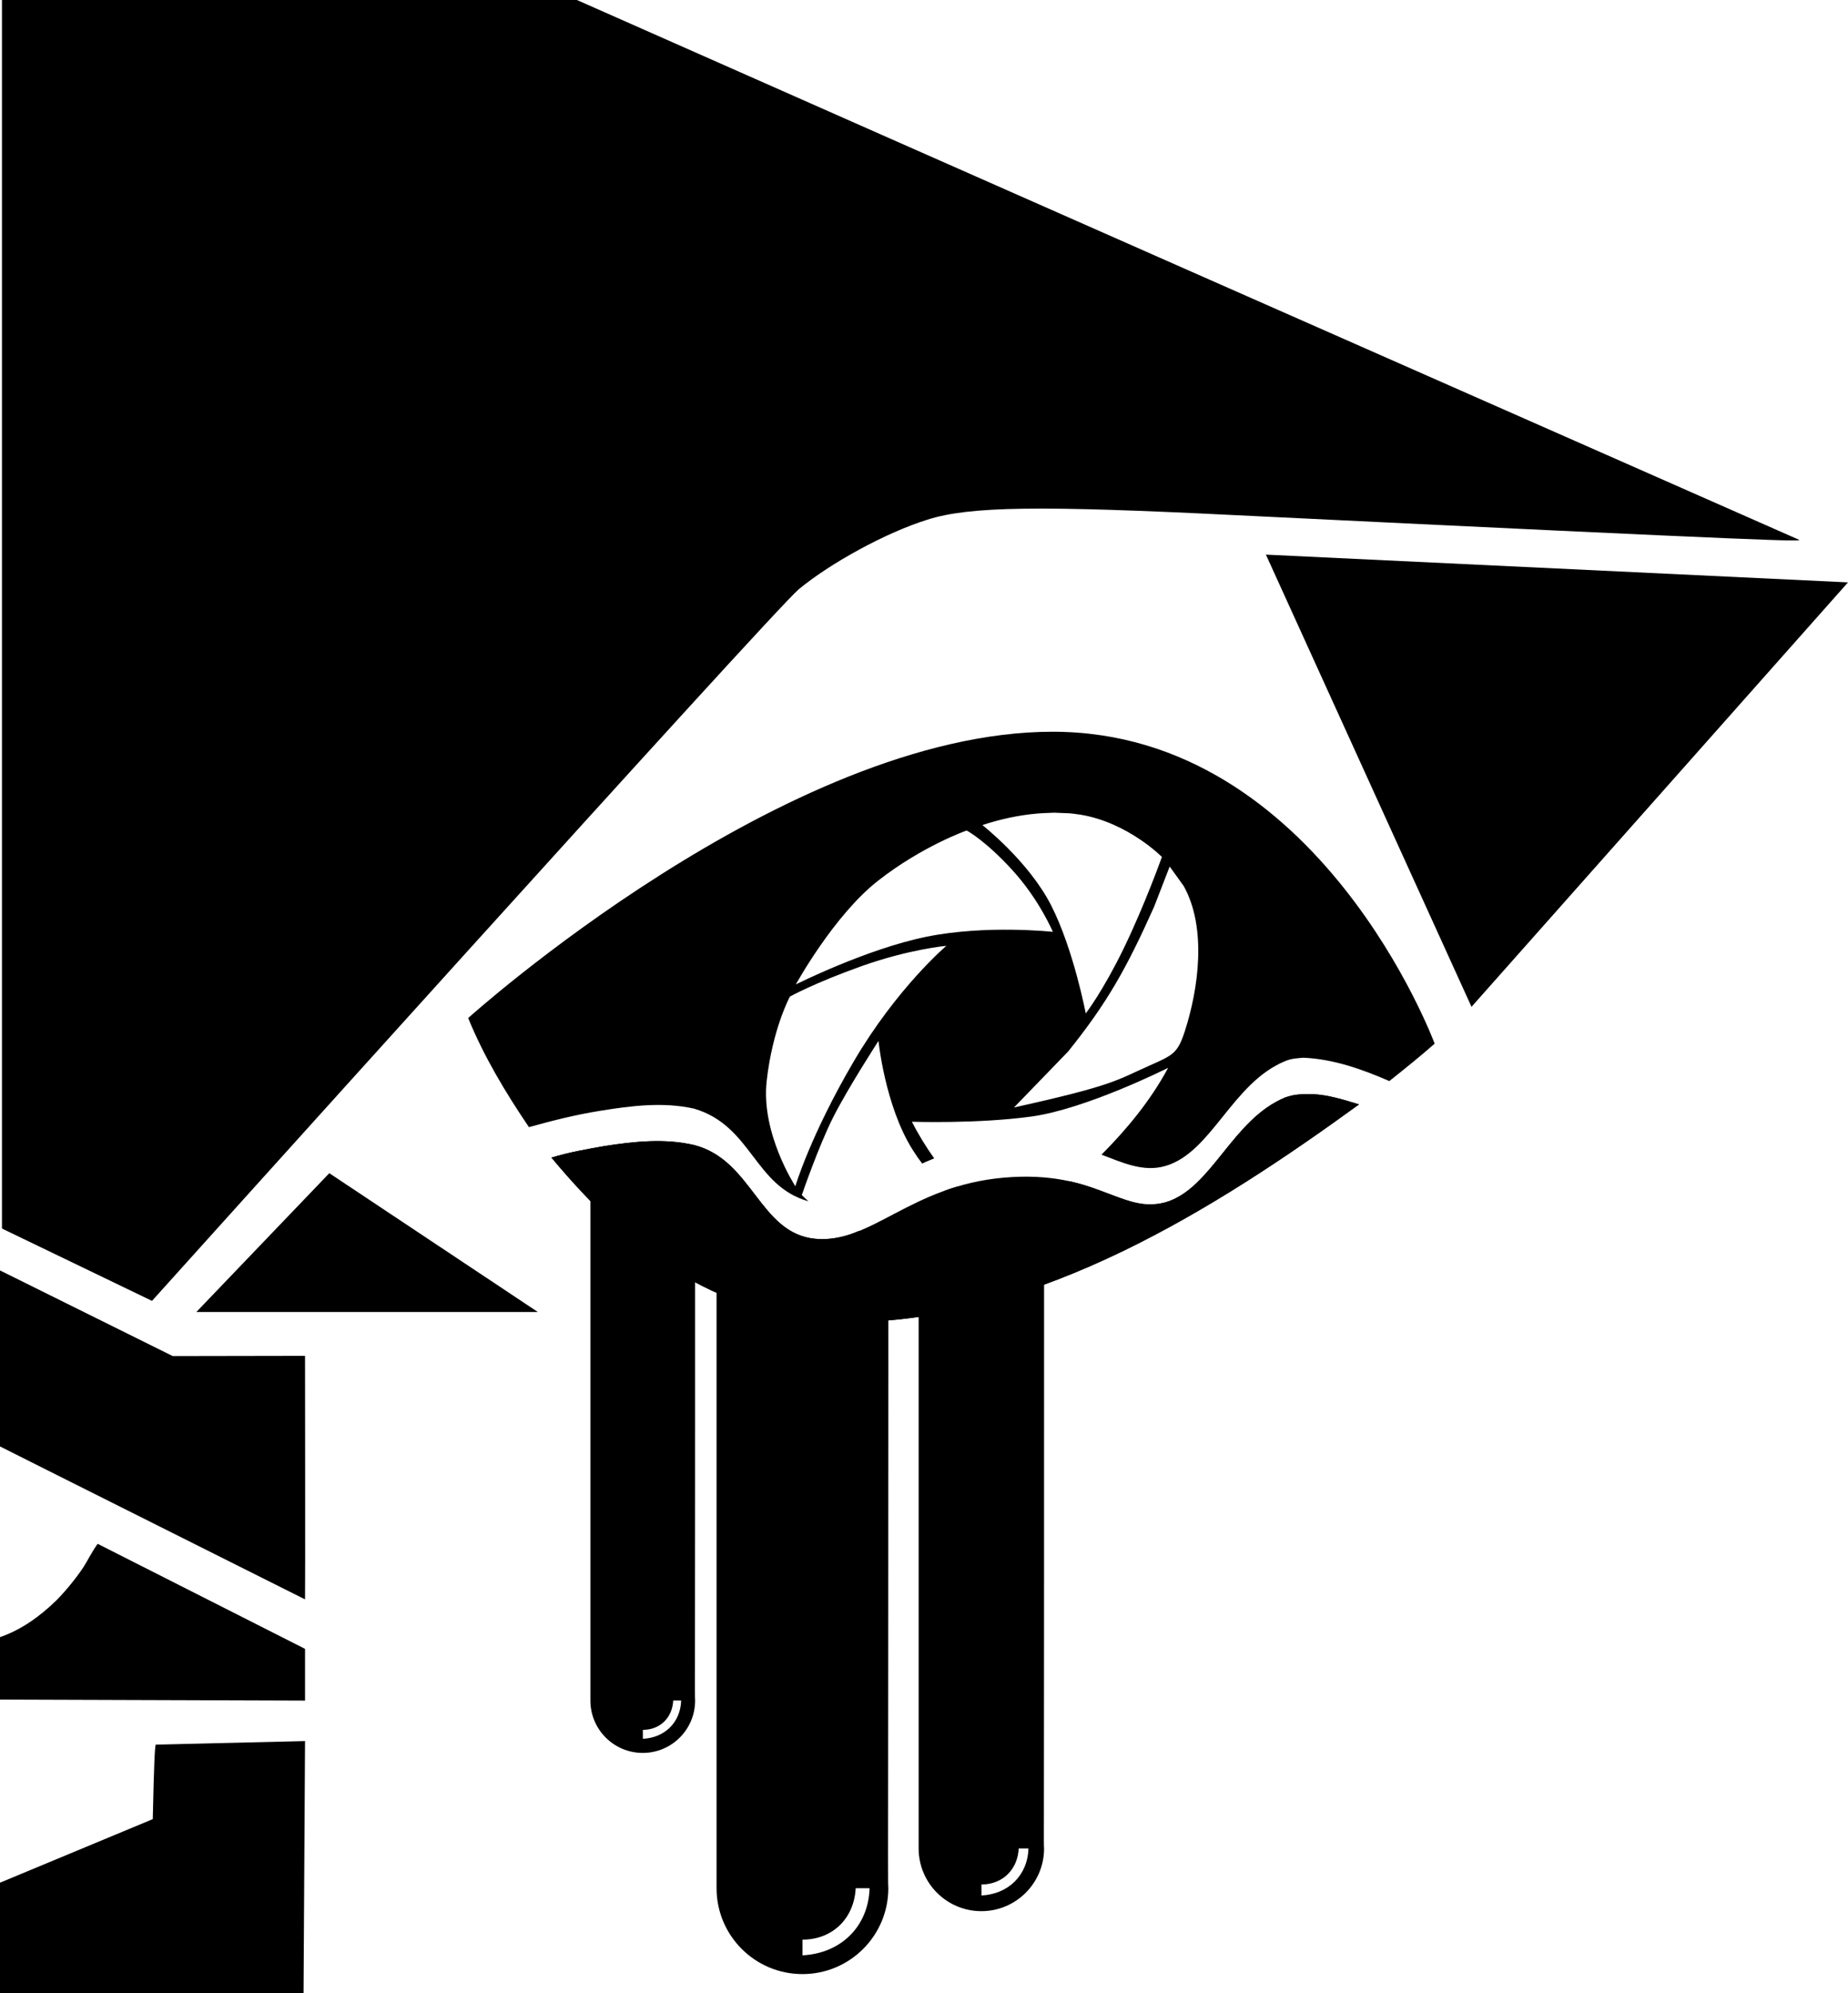 <?xml version="1.0" encoding="UTF-8"?>
<!DOCTYPE svg PUBLIC "-//W3C//DTD SVG 1.1//EN" "http://www.w3.org/Graphics/SVG/1.1/DTD/svg11.dtd">
<svg version="1.1" xmlns="http://www.w3.org/2000/svg" xmlns:xlink="http://www.w3.org/1999/xlink" x="0" y="0" width="242.826" height="261.861" viewBox="0, 0, 242.826, 261.861">
  <g id="Literally_1984_Copy_Copy_Copy_Copy_Copy" transform="translate(-579.922, -369.069)">
    <path d="M655.729,369.069 C709.237,392.76 762.776,416.382 816.318,439.994 C816.534,440.209 815.457,440.317 742.409,436.764 C716.463,435.472 707.311,435.58 701.767,437.356 C696.384,439.025 689.009,443.062 684.864,446.507 C681.311,449.522 599.894,539.994 599.894,539.994 C599.894,539.994 580.179,530.488 580.179,530.488 L580.179,369.069 L655.729,369.069 z" fill="#000000"/>
    <path d="M579.922,535.993 L602.622,547.248 L620.003,547.217 C620.003,547.217 620.042,579.137 620.003,579.214 C582.115,560.231 581.018,559.675 579.922,559.118 L579.922,535.993 z" fill="#000000"/>
    <path d="M746.262,441.943 C746.262,441.943 773.277,501.358 773.277,501.358 C773.277,501.358 822.747,445.589 822.747,445.589 C822.747,445.589 746.262,441.943 746.262,441.943 z" fill="#000000"/>
    <path d="M623.192,523.217 L650.592,541.454 L605.723,541.454 L623.192,523.217 z" fill="#000000"/>
    <path d="M592.77,571.922 L620.003,585.714 L620.003,592.512 L579.922,592.377 L579.922,584.178 C582.758,583.191 585.198,581.423 587.331,579.342 C588.73,577.944 590.517,575.69 591.255,574.37 C591.993,573.049 592.692,571.922 592.77,571.922 z" fill="#000000"/>
    <path d="M620.003,597.832 L619.809,630.93 C619.809,630.93 579.922,630.93 579.922,630.93 L579.922,616.439 L599.996,608.088 C600.151,600.901 600.268,598.57 600.384,598.298 L620.003,597.832 z" fill="#000000"/>
    <path d="M696.647,536.737 C696.651,559.44 696.649,542.746 696.645,557.287 C696.642,571.203 696.636,581.804 696.63,589.899 C696.61,616.011 696.591,616.053 696.647,617.164 C696.647,623.396 691.595,628.448 685.362,628.448 C679.13,628.448 674.078,623.396 674.078,617.164 L674.078,536.737 L696.647,536.737 z M694.185,617.163 L692.359,617.163 C692.165,620.999 689.495,623.8 685.601,623.92 L685.367,623.908 L685.367,625.984 C690.372,625.731 694.028,622.244 694.185,617.163 z" fill="#000000"/>
    <path d="M717.113,534.097 C717.126,617.72 717.046,610.613 717.113,611.938 C717.113,616.49 713.423,620.18 708.871,620.18 C704.32,620.18 700.63,616.49 700.63,611.938 L700.63,534.097 L717.113,534.097 z M715.061,611.94 L713.782,611.94 C713.646,614.627 711.776,616.59 709.048,616.674 L708.884,616.666 L708.884,618.12 C712.39,617.943 714.951,615.5 715.061,611.94 z" fill="#000000"/>
    <path d="M671.259,522.224 C671.271,592.035 671.204,591.402 671.259,592.508 C671.259,596.308 668.179,599.388 664.379,599.388 C660.58,599.388 657.499,596.308 657.499,592.508 L657.499,522.224 L671.259,522.224 z M669.426,592.5 L668.383,592.5 C668.273,594.689 666.749,596.289 664.526,596.357 L664.392,596.35 L664.392,597.535 C667.249,597.391 669.336,595.401 669.426,592.5 z" fill="#000000"/>
    <path d="M752.424,512.831 C754.515,512.934 756.509,513.578 758.495,514.178 C739.461,528.009 716.536,542.393 692.238,542.784 C674.708,542.497 663.194,534.131 652.383,521.17 C654.668,520.467 657.024,520.057 659.373,519.646 C663.245,519.048 667.268,518.611 671.129,519.517 C678.806,521.481 679.701,531.122 687.021,531.836 C688.576,531.986 690.136,531.747 691.614,531.257 C692.007,531.127 692.385,530.956 692.77,530.805 C693.903,531.245 695.109,531.458 696.309,531.603 C702.776,532.25 709.006,530.31 709.006,530.31 C707.219,528.857 705.592,527.223 704.028,525.536 C705.015,525.174 704.459,525.364 705.702,524.988 C707.233,526.639 708.864,528.207 710.64,529.595 C714.066,528.182 717.303,526.35 720.356,524.256 C722.316,524.641 724.168,525.392 726.033,526.079 C728.525,526.996 730.458,527.713 733.083,527.039 C739.153,525.254 741.831,516.125 748.794,513.269 C750.079,512.797 751.089,512.837 752.424,512.831 z" fill="#000000"/>
    <path d="M718.233,465.212 C753.276,465.212 768.435,506.199 768.435,506.199 C766.5,507.897 764.495,509.512 762.48,511.112 C758.894,509.554 755.129,508.216 751.192,508.045 C750.378,508.112 749.554,508.156 748.794,508.49 C741.831,511.346 739.153,520.475 733.083,522.26 C730.161,523.137 727.357,521.795 724.657,520.785 C728.033,517.393 731.142,513.614 733.412,509.375 C733.412,509.375 722.656,514.787 715.439,515.774 C708.321,516.748 699.747,516.455 699.747,516.455 C700.595,518.134 701.586,519.738 702.674,521.271 C701.223,521.888 701.74,521.642 701.098,521.952 C700.261,520.819 700.693,521.435 699.815,520.098 C696.206,514.345 695.355,505.835 695.355,505.835 C695.355,505.835 691.339,512.03 689.398,515.877 C687.458,519.723 685.28,526.089 685.28,526.089 C685.556,526.379 685.855,526.647 686.155,526.912 C678.991,524.9 678.732,516.976 671.129,514.738 C667.046,513.816 662.787,514.371 658.71,515.031 C655.576,515.537 652.48,516.312 649.426,517.169 C646.362,512.645 643.512,507.904 641.44,502.832 C641.44,502.832 683.19,465.212 718.233,465.212 L718.233,465.212 z M704.274,493.342 C704.274,493.342 699.406,493.784 693.177,495.997 C686.948,498.21 683.714,500.014 683.714,500.014 C683.714,500.014 681.416,504.269 680.659,511.145 C679.901,518.021 684.429,524.931 684.429,524.931 C684.429,524.931 686.403,518.259 692.088,508.558 C697.772,498.856 704.274,493.342 704.274,493.342 z M733.617,482.926 L731.574,488.202 C727.932,496.337 725.413,500.831 720.273,507.23 L713.159,514.583 C726.389,511.649 726.538,511.04 731.064,509.034 C734.059,507.707 734.672,507.435 735.591,504.609 C737.419,498.989 738.518,490.959 735.455,485.479 L733.617,482.926 z M718.434,475.851 C717.683,475.889 716.93,475.9 716.18,475.966 C713.743,476.18 711.327,476.711 709.006,477.479 C709.006,477.479 715.065,482.211 718.026,487.998 C720.988,493.784 722.588,502.226 722.588,502.226 C722.588,502.226 724.834,499.333 727.592,493.648 C730.349,487.964 732.596,481.666 732.596,481.666 C732.596,481.666 728.17,477.173 721.941,476.118 C719.997,475.854 721.163,475.977 718.434,475.851 z M706.929,478.194 C706.929,478.194 701.108,480.236 695.287,484.798 C689.466,489.359 684.497,498.414 684.497,498.414 C684.497,498.414 693.79,493.75 701.653,492.151 C709.516,490.551 718.265,491.504 718.265,491.504 C718.265,491.504 716.494,487.283 712.954,483.402 C709.414,479.522 706.976,478.194 706.929,478.194 z" fill="#000000"/>
    <path d="M752.424,512.831 C754.515,512.934 756.509,513.578 758.495,514.178 C739.461,528.009 716.536,542.393 692.238,542.784 C674.707,542.497 663.194,534.132 652.383,521.17 C654.668,520.467 657.024,520.057 659.373,519.646 C663.245,519.048 667.268,518.611 671.129,519.517 C678.806,521.481 679.701,531.122 687.021,531.836 C694.341,532.55 699.518,524.873 711.837,523.802 C724.156,522.731 727.334,528.73 733.083,527.039 C739.153,525.254 741.831,516.125 748.794,513.269 C750.079,512.797 751.089,512.837 752.424,512.831 z" fill="#000000"/>
  </g>
</svg>
